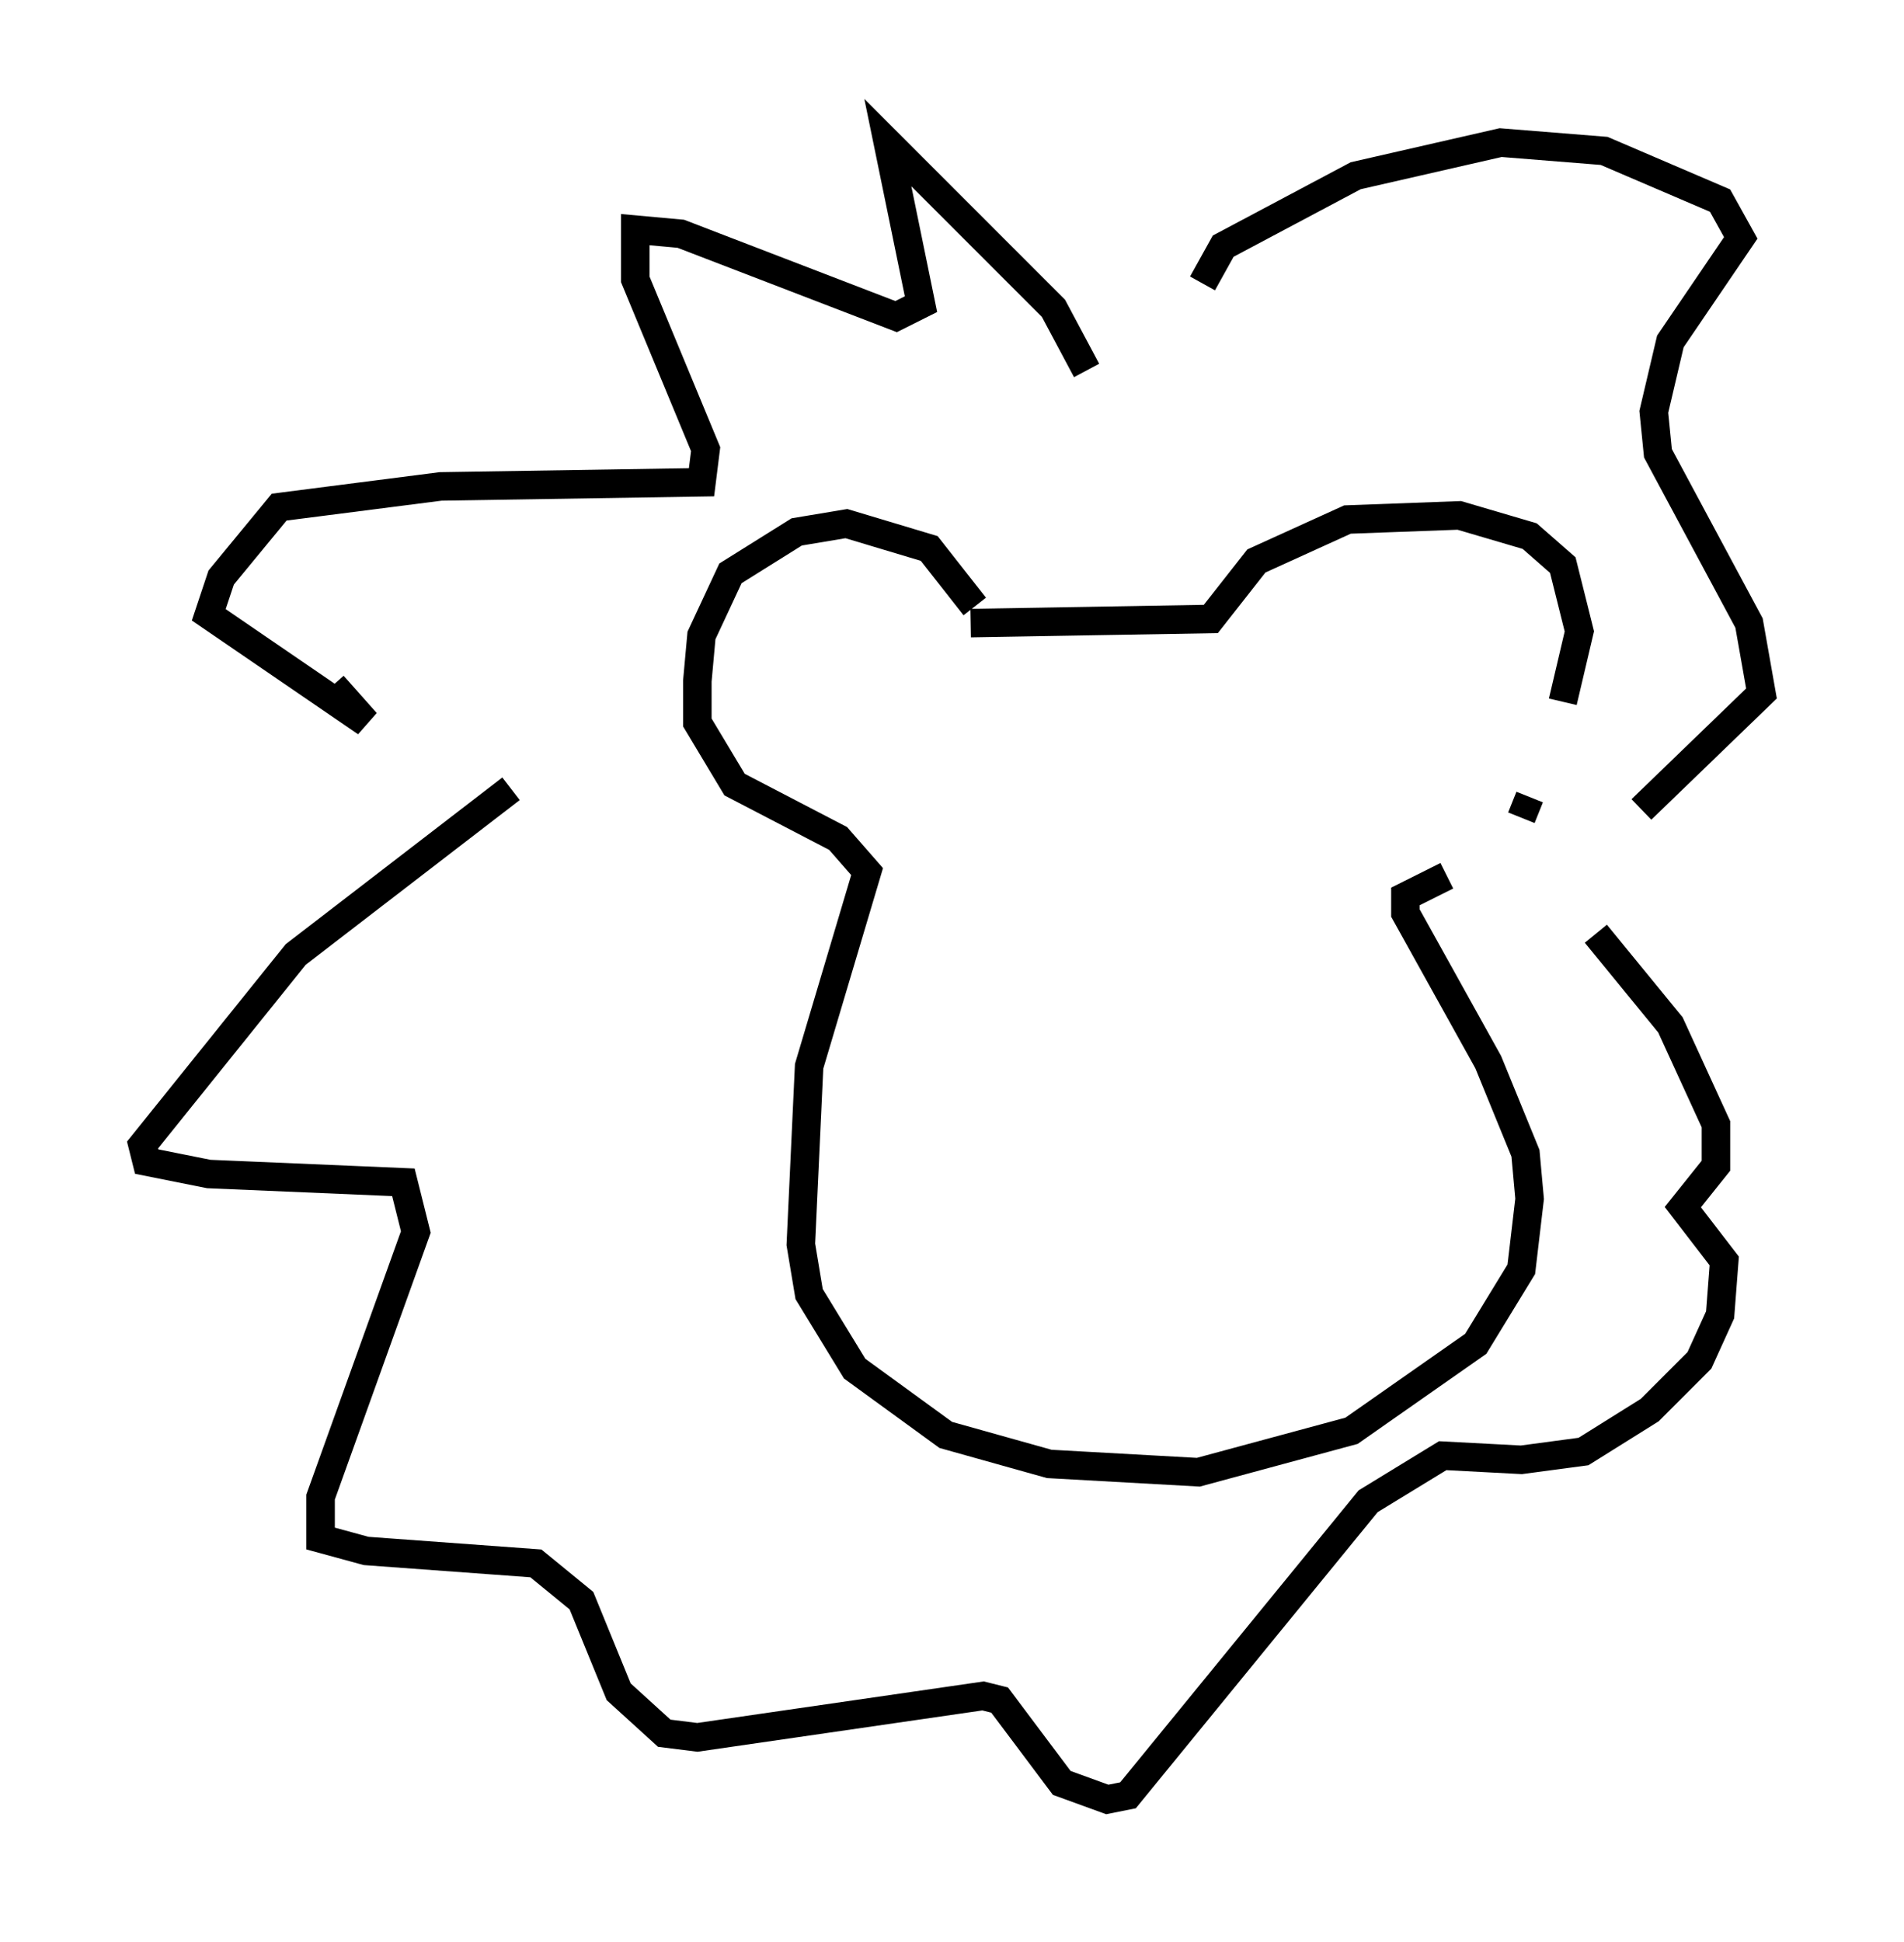 <?xml version="1.0" encoding="utf-8" ?>
<svg baseProfile="full" height="68.1" version="1.1" width="66.793" xmlns="http://www.w3.org/2000/svg" xmlns:ev="http://www.w3.org/2001/xml-events" xmlns:xlink="http://www.w3.org/1999/xlink"><defs /><rect fill="white" height="68.1" width="66.793" x="0" y="0" /><path d="M34.195, 21.994 m0.0, -0.726 l-1.598, -2.034 -2.905, -0.872 l-1.743, 0.291 -2.324, 1.453 l-1.017, 2.179 -0.145, 1.598 l0.0, 1.453 1.307, 2.179 l3.631, 1.888 1.017, 1.162 l-2.034, 6.827 -0.291, 6.246 l0.291, 1.743 1.598, 2.615 l3.196, 2.324 3.631, 1.017 l5.229, 0.291 5.374, -1.453 l4.358, -3.05 1.598, -2.615 l0.291, -2.469 -0.145, -1.598 l-1.307, -3.196 -2.905, -5.229 l0.0, -0.581 1.453, -0.726 m2.615, -2.034 l0.291, -0.726 m1.162, -3.341 l0.581, -2.469 -0.581, -2.324 l-1.162, -1.017 -2.469, -0.726 l-3.922, 0.145 -3.196, 1.453 l-1.598, 2.034 -8.425, 0.145 m4.067, -8.86 l-1.162, -2.179 -5.81, -5.81 l1.162, 5.665 -0.872, 0.436 l-7.553, -2.905 -1.598, -0.145 l0.0, 1.743 2.469, 5.955 l-0.145, 1.162 -9.151, 0.145 l-5.665, 0.726 -2.034, 2.469 l-0.436, 1.307 5.52, 3.777 l-1.162, -1.307 m4.939, 1.162 l0.0, 0.0 m1.307, 2.469 l-7.553, 5.81 -5.374, 6.682 l0.145, 0.581 2.179, 0.436 l6.827, 0.291 0.436, 1.743 l-3.341, 9.296 0.0, 1.453 l1.598, 0.436 5.955, 0.436 l1.598, 1.307 1.307, 3.196 l1.598, 1.453 1.162, 0.145 l10.022, -1.453 0.581, 0.145 l2.179, 2.905 1.598, 0.581 l0.726, -0.145 8.425, -10.313 l2.615, -1.598 2.76, 0.145 l2.179, -0.291 2.324, -1.453 l1.743, -1.743 0.726, -1.598 l0.145, -1.888 -1.453, -1.888 l1.162, -1.453 0.0, -1.453 l-1.598, -3.486 -2.615, -3.196 m1.598, -4.358 l4.212, -4.067 -0.436, -2.469 l-3.196, -5.955 -0.145, -1.453 l0.581, -2.469 2.469, -3.631 l-0.726, -1.307 -4.067, -1.743 l-3.631, -0.291 -5.084, 1.162 l-4.648, 2.469 -0.726, 1.307 " fill="none" stroke="black" stroke-width="1" /></svg>